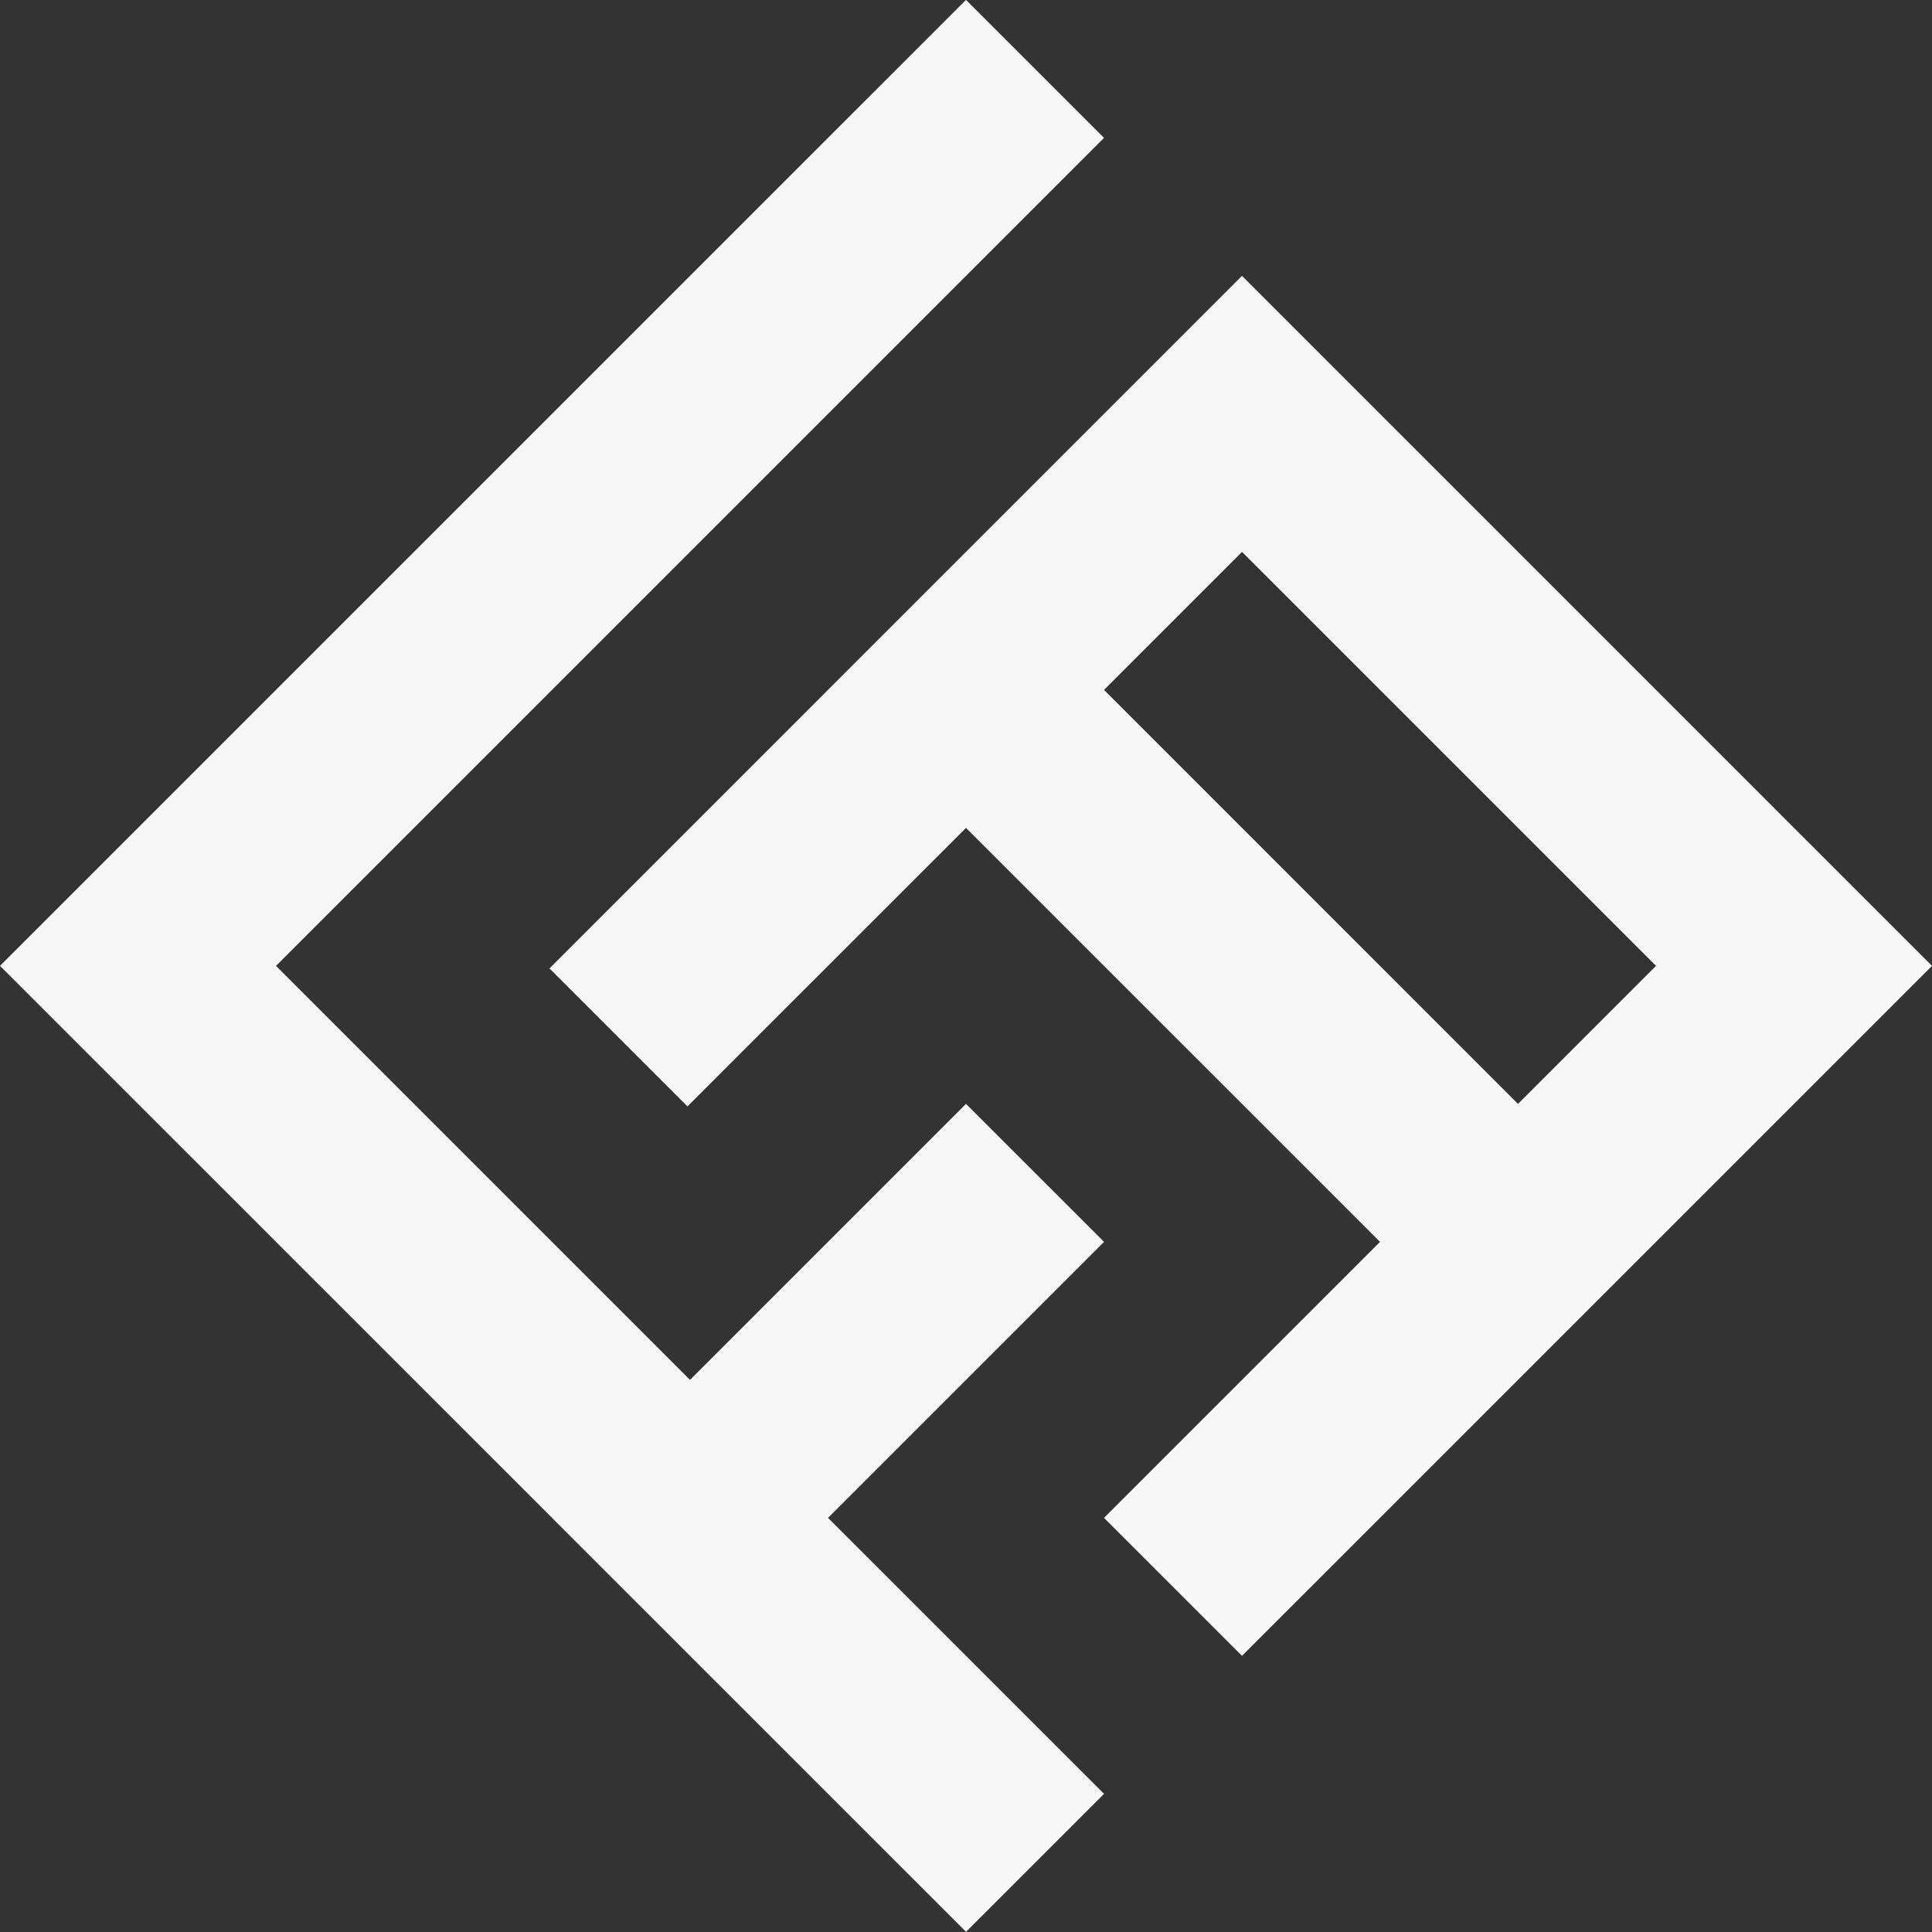 <?xml version="1.0" encoding="utf-8"?>
<svg viewBox="263.516 207.391 600 600" width="600" height="600" xmlns="http://www.w3.org/2000/svg">
  <rect x="263.516" y="207.391" width="600" height="600" fill="#333333" stroke="none"/>
  <g transform="matrix(6, 0, 0, 6, -767.704, -823.92)">
    <g>
      <g>
        <path d="M 186.156 221.879 L 207.585 243.308 L 221.87 229.022 L 229.014 236.164 L 214.728 250.45 L 229.014 264.735 L 221.87 271.877 L 207.585 257.593 L 207.585 257.593 L 200.441 250.45 L 200.443 250.45 L 171.87 221.879 L 221.87 171.88 L 229.014 179.022 L 186.156 221.879 Z M 257.585 236.164 L 236.156 257.591 L 229.014 250.45 L 243.299 236.164 L 221.87 214.737 L 207.453 229.152 L 200.311 222.01 L 214.728 207.593 L 214.727 207.593 L 236.156 186.164 L 243.299 193.307 L 264.727 214.737 L 271.87 221.879 L 264.727 229.022 L 264.727 229.022 L 257.585 236.164 Z M 250.441 229.022 L 257.585 221.879 L 236.156 200.451 L 229.014 207.593 L 250.441 229.022 Z" id="" style="fill: rgb(246, 246, 246);"/>
      </g>
    </g>
  </g>
</svg>
